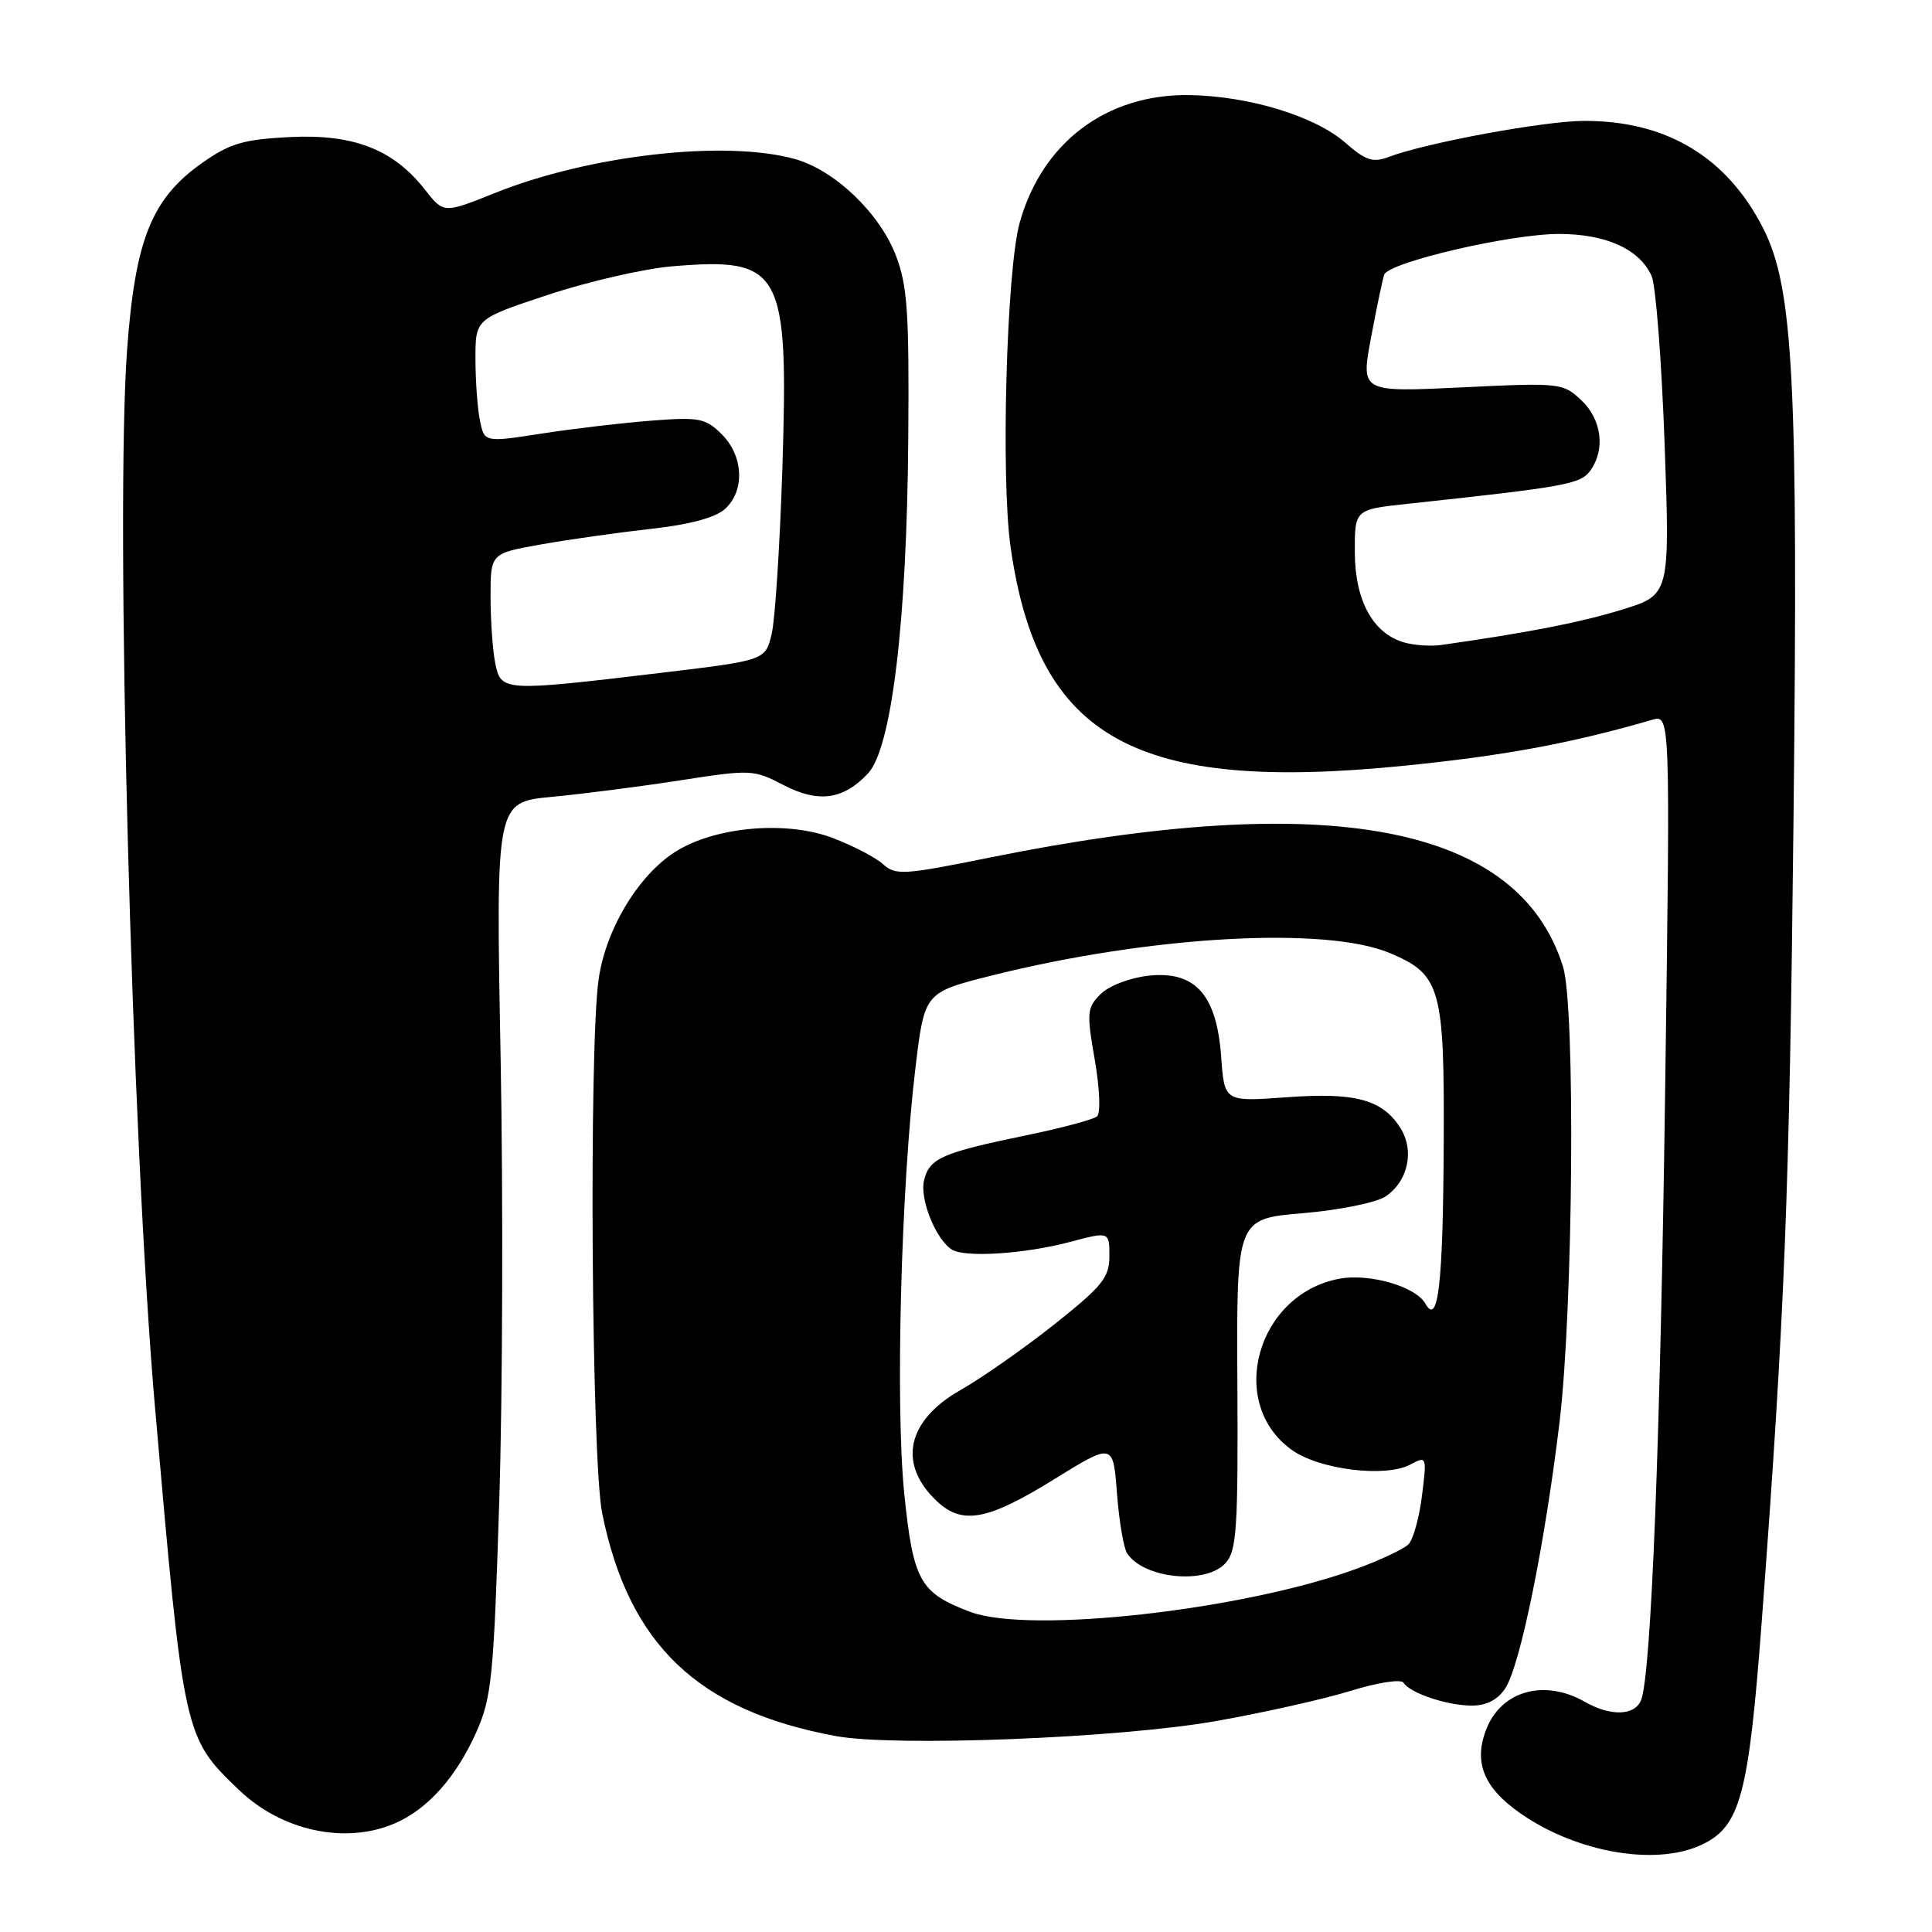 <?xml version="1.0" encoding="UTF-8" standalone="no"?>
<!DOCTYPE svg PUBLIC "-//W3C//DTD SVG 1.1//EN" "http://www.w3.org/Graphics/SVG/1.1/DTD/svg11.dtd" >
<svg xmlns="http://www.w3.org/2000/svg" xmlns:xlink="http://www.w3.org/1999/xlink" version="1.1" viewBox="0 0 256 256">
 <g >
 <path fill="currentColor"
d=" M 225.52 244.42 C 230.60 242.01 231.71 237.88 233.44 214.84 C 236.48 174.30 237.11 158.63 237.65 108.50 C 238.28 50.58 237.65 38.18 233.65 30.29 C 228.84 20.81 220.81 15.98 209.88 16.02 C 204.62 16.03 188.96 18.92 184.00 20.80 C 181.92 21.59 180.95 21.27 178.25 18.90 C 174.21 15.37 165.41 12.70 157.50 12.60 C 146.58 12.47 138.07 18.90 135.11 29.52 C 133.37 35.77 132.60 63.33 133.91 72.50 C 137.53 97.88 150.40 105.04 186.00 101.47 C 199.32 100.14 208.21 98.49 218.91 95.38 C 221.32 94.68 221.32 94.68 220.66 143.09 C 220.02 190.56 218.80 221.77 217.46 225.25 C 216.65 227.35 213.43 227.46 210.00 225.50 C 204.72 222.48 199.08 223.98 197.02 228.94 C 195.29 233.13 196.39 236.44 200.59 239.64 C 208.02 245.30 219.16 247.44 225.52 244.42 Z  M 52.28 241.62 C 56.64 239.76 60.45 235.50 63.12 229.50 C 65.15 224.95 65.42 222.19 66.15 199.00 C 66.60 184.97 66.68 158.38 66.33 139.89 C 65.70 106.29 65.70 106.29 73.10 105.59 C 77.17 105.21 84.83 104.22 90.12 103.40 C 99.47 101.95 99.87 101.96 103.77 104.00 C 108.44 106.43 111.72 105.99 115.01 102.49 C 118.16 99.14 120.17 82.36 120.35 58.00 C 120.48 41.35 120.24 37.82 118.69 33.81 C 116.52 28.20 110.58 22.53 105.32 21.07 C 96.11 18.51 78.17 20.54 65.64 25.55 C 58.78 28.30 58.78 28.30 56.30 25.12 C 52.12 19.79 46.85 17.74 38.40 18.16 C 32.28 18.47 30.45 19.01 26.87 21.53 C 20.11 26.27 17.93 31.66 16.85 46.22 C 15.24 67.77 17.44 150.98 20.54 186.50 C 24.35 230.14 24.36 230.18 31.67 237.18 C 37.33 242.61 45.74 244.42 52.28 241.62 Z  M 161.00 228.07 C 167.32 226.96 175.41 225.15 178.96 224.05 C 182.58 222.93 185.66 222.46 185.98 222.97 C 186.83 224.35 191.77 226.00 195.04 226.00 C 196.97 226.00 198.46 225.23 199.46 223.71 C 201.43 220.70 204.68 204.77 206.64 188.50 C 208.46 173.40 208.77 133.42 207.11 128.10 C 201.25 109.29 176.21 104.52 131.15 113.63 C 119.74 115.94 118.66 116.01 117.01 114.51 C 116.03 113.62 113.02 112.06 110.32 111.03 C 104.39 108.78 95.33 109.47 89.95 112.58 C 84.86 115.53 80.30 122.90 79.32 129.76 C 78.02 138.86 78.38 193.55 79.79 200.50 C 83.31 217.92 92.50 226.68 110.76 230.04 C 118.59 231.48 148.19 230.32 161.00 228.07 Z  M 186.09 85.14 C 181.94 83.96 179.55 79.61 179.52 73.21 C 179.50 67.51 179.50 67.51 186.50 66.76 C 207.43 64.51 209.42 64.15 210.70 62.39 C 212.75 59.59 212.25 55.58 209.52 53.02 C 207.10 50.74 206.72 50.70 193.68 51.33 C 180.31 51.97 180.31 51.97 181.67 44.73 C 182.41 40.76 183.20 37.00 183.42 36.39 C 184.03 34.75 200.10 31.00 206.56 31.00 C 212.80 31.00 217.22 33.00 218.84 36.55 C 219.40 37.77 220.17 47.78 220.57 58.80 C 221.28 78.83 221.28 78.83 214.89 80.79 C 209.44 82.47 202.42 83.84 191.00 85.46 C 189.62 85.66 187.42 85.51 186.09 85.14 Z  M 65.62 87.88 C 65.28 86.16 65.00 82.18 65.00 79.04 C 65.00 73.32 65.00 73.32 71.75 72.13 C 75.46 71.47 82.01 70.55 86.31 70.07 C 91.37 69.51 94.79 68.59 96.06 67.45 C 98.72 65.04 98.53 60.44 95.65 57.56 C 93.51 55.42 92.68 55.25 86.40 55.73 C 82.60 56.02 76.05 56.79 71.84 57.44 C 64.18 58.63 64.18 58.63 63.59 55.69 C 63.26 54.07 63.00 50.39 63.00 47.50 C 63.00 42.25 63.00 42.25 72.64 39.06 C 77.94 37.30 85.32 35.61 89.03 35.29 C 103.62 34.07 104.50 35.68 103.67 62.00 C 103.34 72.17 102.71 82.08 102.25 84.00 C 101.42 87.50 101.42 87.50 87.46 89.17 C 66.66 91.65 66.38 91.63 65.62 87.88 Z  M 128.59 213.59 C 121.89 211.08 121.01 209.51 119.82 197.92 C 118.63 186.29 119.39 157.37 121.30 141.50 C 122.50 131.50 122.50 131.50 131.42 129.26 C 152.36 124.01 175.64 122.69 184.17 126.29 C 190.90 129.12 191.40 130.88 191.30 151.50 C 191.21 170.22 190.57 175.77 188.87 172.74 C 187.60 170.47 181.46 168.69 177.46 169.44 C 166.51 171.50 162.51 185.95 171.18 192.13 C 174.86 194.75 183.61 195.82 186.90 194.05 C 189.05 192.90 189.07 192.97 188.42 198.19 C 188.06 201.11 187.25 204.01 186.63 204.63 C 186.01 205.25 182.93 206.71 179.78 207.86 C 164.73 213.36 136.44 216.53 128.59 213.59 Z  M 162.38 207.13 C 163.87 205.49 164.06 202.63 163.96 183.38 C 163.84 161.50 163.84 161.50 172.59 160.76 C 177.39 160.35 182.32 159.36 183.54 158.57 C 186.60 156.56 187.49 152.39 185.49 149.35 C 183.08 145.66 179.49 144.72 170.37 145.40 C 162.24 145.99 162.24 145.99 161.81 140.01 C 161.21 131.77 158.36 128.60 152.14 129.29 C 149.69 129.57 146.92 130.63 145.83 131.73 C 144.03 133.52 143.97 134.18 145.06 140.42 C 145.72 144.20 145.85 147.50 145.37 147.92 C 144.89 148.34 140.68 149.47 136.00 150.43 C 124.83 152.74 123.17 153.47 122.45 156.36 C 121.82 158.84 124.00 164.26 126.15 165.59 C 127.88 166.66 135.82 166.15 141.75 164.57 C 147.00 163.18 147.00 163.18 147.00 166.43 C 147.00 169.27 146.08 170.42 139.75 175.45 C 135.76 178.62 130.13 182.56 127.24 184.21 C 120.11 188.27 118.91 194.05 124.20 198.97 C 127.53 202.07 130.88 201.45 139.55 196.09 C 147.50 191.17 147.50 191.17 148.00 197.84 C 148.28 201.50 148.88 205.09 149.35 205.82 C 151.52 209.18 159.77 210.01 162.38 207.13 Z "/>
</g>
</svg>